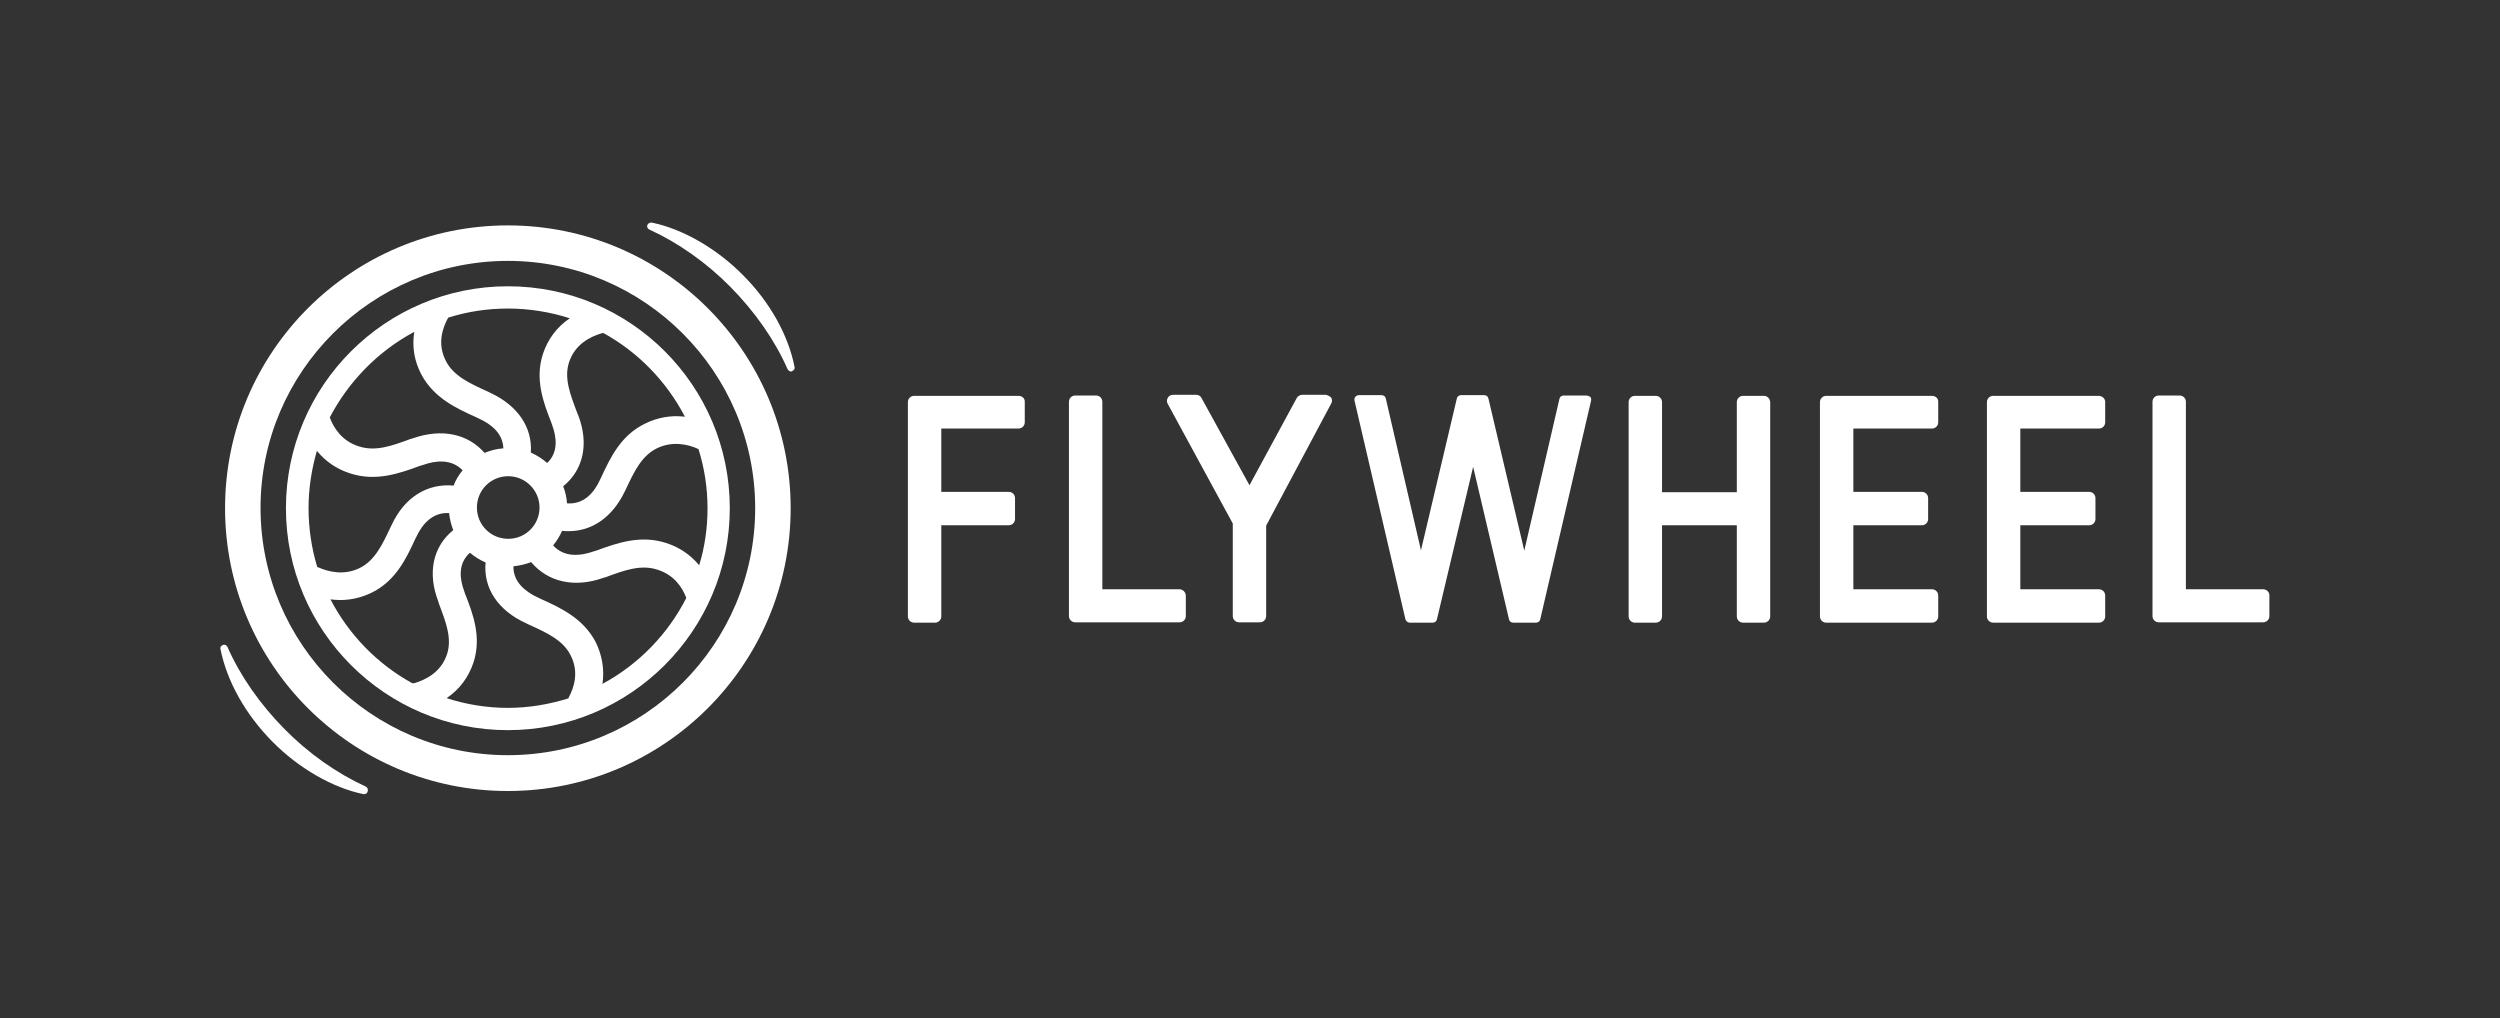 <svg xmlns="http://www.w3.org/2000/svg" id="Layer_1" x="0" y="0" version="1.1" viewBox="0 0 718.7 292.7" xml:space="preserve"><rect x="0" y="0" width="718.7" height="292.7" fill="#333333" stroke="none"/><style>.st0{fill:#fff}</style><g id="wheel"><path d="M146 82.3c-35.2 0-63.8 28.6-63.8 63.8s28.6 63.8 63.8 63.8 63.8-28.6 63.8-63.8-28.5-63.8-63.8-63.8zm-17.1 9c5.4-1.7 11.1-2.6 17.1-2.6 6.2 0 12.2 1 17.8 2.8-3.7 2.5-6.3 6-7.7 10.2-2.4 7.3.1 14 2.4 19.8l.2.6c1.3 3.5 1.9 7.9-1.4 11-1.4-1.2-2.9-2.2-4.7-3 .5-7.2-3.7-13.5-11.7-17.2l-.6-.3c-5.3-2.4-9.9-4.5-12.1-8.8-2.5-4.8-1.1-9.3.6-12.4l.1-.1zm26.2 54.6c0 5-4 9-9 9s-9-4-9-9 4-9 9-9 9 4.1 9 9zm-36-50.5c-.7 4.2 0 8.4 2 12.2 3.6 6.8 10.1 9.8 15.9 12.4l.6.3c3.4 1.5 7 4.2 7.1 8.6-1.9.1-3.7.6-5.4 1.3-4.8-5.5-12.3-7.1-20.6-4.2l-.7.2c-5.4 2-10.1 3.7-14.9 2.1-4.8-1.5-7.2-5.3-8.3-8.3 5.4-10.3 13.8-19 24.3-24.6zM91.2 163c-1.6-5.3-2.5-11-2.5-16.9 0-5.7.9-11.3 2.4-16.5 2.5 3.1 5.8 5.3 9.6 6.5 7.4 2.4 14.1 0 20.1-2.2l.7-.2c3.6-1.3 8.2-1.9 11.5 1.5-1.1 1.3-2 2.8-2.6 4.4-7.5-.7-14.1 3.3-17.8 11.3l-.3.6c-2.4 5.1-4.5 9.6-8.9 11.8-4.5 2.2-9 1.1-11.9-.2l-.3-.1zm27.3 33.4c-10-5.5-18.2-13.9-23.5-24.1.9.1 1.8.2 2.7.2 3.2 0 6.2-.7 9.1-2.1 7-3.4 10-9.9 12.6-15.5l.3-.6c1.6-3.4 4.5-7.1 9.4-6.8.2 1.7.6 3.4 1.2 4.9-5.8 4.7-7.5 12.2-4.3 20.5l.2.7c2 5.3 3.8 9.9 2.3 14.5-1.7 5.1-6 7.3-9.4 8.3h-.6zm44.8 4.4c-5.5 1.7-11.3 2.7-17.3 2.7-6.1 0-12.1-1-17.6-2.8 3.7-2.5 6.3-6 7.7-10.2 2.4-7.3-.1-14-2.4-19.8l-.2-.6c-1.3-3.5-2-8 1.6-11.2 1.4 1.2 2.9 2.1 4.5 2.8-.7 7.3 3.5 13.8 11.7 17.5l.6.3c5.3 2.4 9.9 4.5 12.1 8.8 2.5 4.8 1.1 9.3-.6 12.4.1-.1.1.1-.1.1zm9.9-4.2c.6-4.2-.1-8.3-2-12.1-3.6-6.8-10.1-9.8-15.9-12.4l-.6-.3c-3.5-1.6-7.2-4.4-7.1-9 1.8-.2 3.5-.6 5.1-1.2 4.8 5.7 12.4 7.5 20.8 4.5l.7-.2c5.4-2 10.1-3.7 14.9-2.1 4.7 1.5 7.1 5.1 8.2 8.1-5.3 10.4-13.7 19.1-24.1 24.7zm30.2-50.5c0 5.7-.8 11.2-2.4 16.4-2.5-3-5.7-5.2-9.5-6.4-7.4-2.4-14.1 0-20.1 2.2l-.7.2c-3.7 1.3-8.4 1.9-11.7-1.7 1.1-1.3 1.9-2.7 2.6-4.2.7.1 1.3.1 1.9.1 6.8 0 12.6-4.1 16.1-11.4l.3-.6c2.4-5.1 4.5-9.6 8.9-11.8 4.5-2.2 9-1.2 12 .2 1.7 5.4 2.6 11.1 2.6 17zm-18-24.3c-7 3.4-10 9.9-12.6 15.5l-.3.6c-1.6 3.5-4.5 7.2-9.5 6.8-.1-1.7-.5-3.4-1.1-4.9 5.8-4.7 7.5-12.2 4.3-20.5l-.3-.7c-2-5.3-3.8-9.9-2.3-14.5 1.7-5.1 6-7.3 9.4-8.3l.4-.1c10 5.5 18.2 13.9 23.5 24.1-3.9-.5-7.9.2-11.5 2z" class="st0"/><path d="M146 64.8c-44.9 0-81.3 36.4-81.3 81.3s36.4 81.3 81.3 81.3 81.3-36.4 81.3-81.3-36.4-81.3-81.3-81.3zm0 152.3c-39.2 0-71.1-31.9-71.1-71.1s32-71 71.1-71c39.2 0 71.1 31.9 71.1 71.1s-31.9 71-71.1 71z" class="st0"/></g><g id="momentum"><path d="M213.6 79.1c-7.6-7.7-17.4-13.3-26.2-15.1-.5-.1-1.1.2-1.3.7-.2.5.1 1.1.6 1.3 8.3 3.8 16.4 9.5 23.3 16.5 7 7.1 12.7 15.2 16.4 23.6.2.4.6.7 1 .7.1 0 .2 0 .3-.1.5-.2.9-.7.7-1.3-1.8-9.1-7.1-18.6-14.8-26.3zm-108.5 147c-8.3-3.8-16.4-9.5-23.3-16.5-7-7.1-12.7-15.2-16.4-23.6-.2-.5-.8-.8-1.3-.6-.5.2-.9.7-.7 1.3 1.9 9.3 7.2 18.7 14.9 26.5 7.6 7.7 17.4 13.3 26.2 15.1h.2c.5 0 .9-.3 1-.8.2-.6-.1-1.2-.6-1.4z" class="st0"/></g><g id="wordmark"><path id="letter-f" d="M292.8 113.8h-30c-1 0-1.8.8-1.8 1.8v61.6c0 1 .8 1.8 1.8 1.8h6c1 0 1.8-.8 1.8-1.8V151H290c1 0 1.8-.8 1.8-1.8v-6c0-1-.8-1.8-1.8-1.8h-19.4v-18.2h22.2c1 0 1.8-.8 1.8-1.8v-6c0-.9-.8-1.6-1.8-1.6z" class="st0"/><path id="letter-l1" d="M339.1 169.4h-22.2v-53.9c0-1-.8-1.8-1.8-1.8h-6c-1 0-1.8.8-1.8 1.8v61.6c0 1 .8 1.8 1.8 1.8h30c1 0 1.8-.8 1.8-1.8v-6c-.1-.9-.9-1.7-1.8-1.7z" class="st0"/><path id="letter-y" d="M381 113.5h-6.7c-.6 0-1.2.4-1.5.9l-13.6 25.1-13.8-25.1c-.3-.6-.9-.9-1.5-.9h-6.7c-.6 0-1.2.3-1.5.9-.3.5-.3 1.2 0 1.7l18.7 34.4v26.6c0 1 .8 1.8 1.8 1.8h6c1 0 1.8-.8 1.8-1.8v-26l18.7-35.1c.3-.5.3-1.2 0-1.7-.5-.4-1.1-.8-1.7-.8z" class="st0"/><path id="letter-w" d="M456.1 113.7h-6.6c-.6 0-1.1.4-1.2 1l-10.1 43.6-10.3-43.7c-.1-.6-.6-1-1.2-1H420c-.6 0-1.1.4-1.2 1l-10.3 43.6-10.1-43.6c-.1-.6-.6-1-1.2-1h-6.6c-.4 0-.7.2-1 .5-.2.3-.3.7-.2 1.1l14.6 62.7c0 .2.1.4.3.6.2.3.6.5 1 .5h6.6c.6 0 1.1-.4 1.2-1l10.4-43.8 10.3 43.8c.1.6.6 1 1.2 1h6.6c.6 0 1.1-.4 1.2-1l14.6-62.8c.1-.4 0-.8-.2-1.1-.4-.2-.8-.4-1.1-.4z" class="st0"/><path id="letter-h" d="M507.1 113.8h-6c-1 0-1.8.8-1.8 1.8v25.9h-21.5v-25.9c0-1-.8-1.8-1.8-1.8h-6c-1 0-1.8.8-1.8 1.8v61.6c0 1 .8 1.8 1.8 1.8h6c1 0 1.8-.8 1.8-1.8V151h21.5v26.2c0 1 .8 1.8 1.8 1.8h6c1 0 1.8-.8 1.8-1.8v-61.6c-.1-1.1-.9-1.8-1.8-1.8z" class="st0"/><path id="letter-e1" d="M555.4 113.8H525c-1 0-1.8.8-1.8 1.8v61.6c0 1 .8 1.8 1.8 1.8h30.4c1 0 1.8-.8 1.8-1.8v-6c0-1-.8-1.8-1.8-1.8h-22.6V151h19.7c1 0 1.8-.8 1.8-1.8v-6c0-1-.8-1.8-1.8-1.8h-19.7v-18.2h22.6c1 0 1.8-.8 1.8-1.8v-6c0-.9-.8-1.6-1.8-1.6z" class="st0"/><path id="letter-e2" d="M603.3 113.8H573c-1 0-1.8.8-1.8 1.8v61.6c0 1 .8 1.8 1.8 1.8h30.4c1 0 1.8-.8 1.8-1.8v-6c0-1-.8-1.8-1.8-1.8h-22.6V151h19.8c1 0 1.8-.8 1.8-1.8v-6c0-1-.8-1.8-1.8-1.8h-19.8v-18.2h22.6c1 0 1.8-.8 1.8-1.8v-6c-.1-.9-.9-1.6-1.9-1.6z" class="st0"/><path id="letter-l2" d="M650.6 169.4h-22.2v-53.9c0-1-.8-1.8-1.8-1.8h-6c-1 0-1.8.8-1.8 1.8v61.6c0 1 .8 1.8 1.8 1.8h30c1 0 1.8-.8 1.8-1.8v-6c0-.9-.8-1.7-1.8-1.7z" class="st0"/></g></svg>
